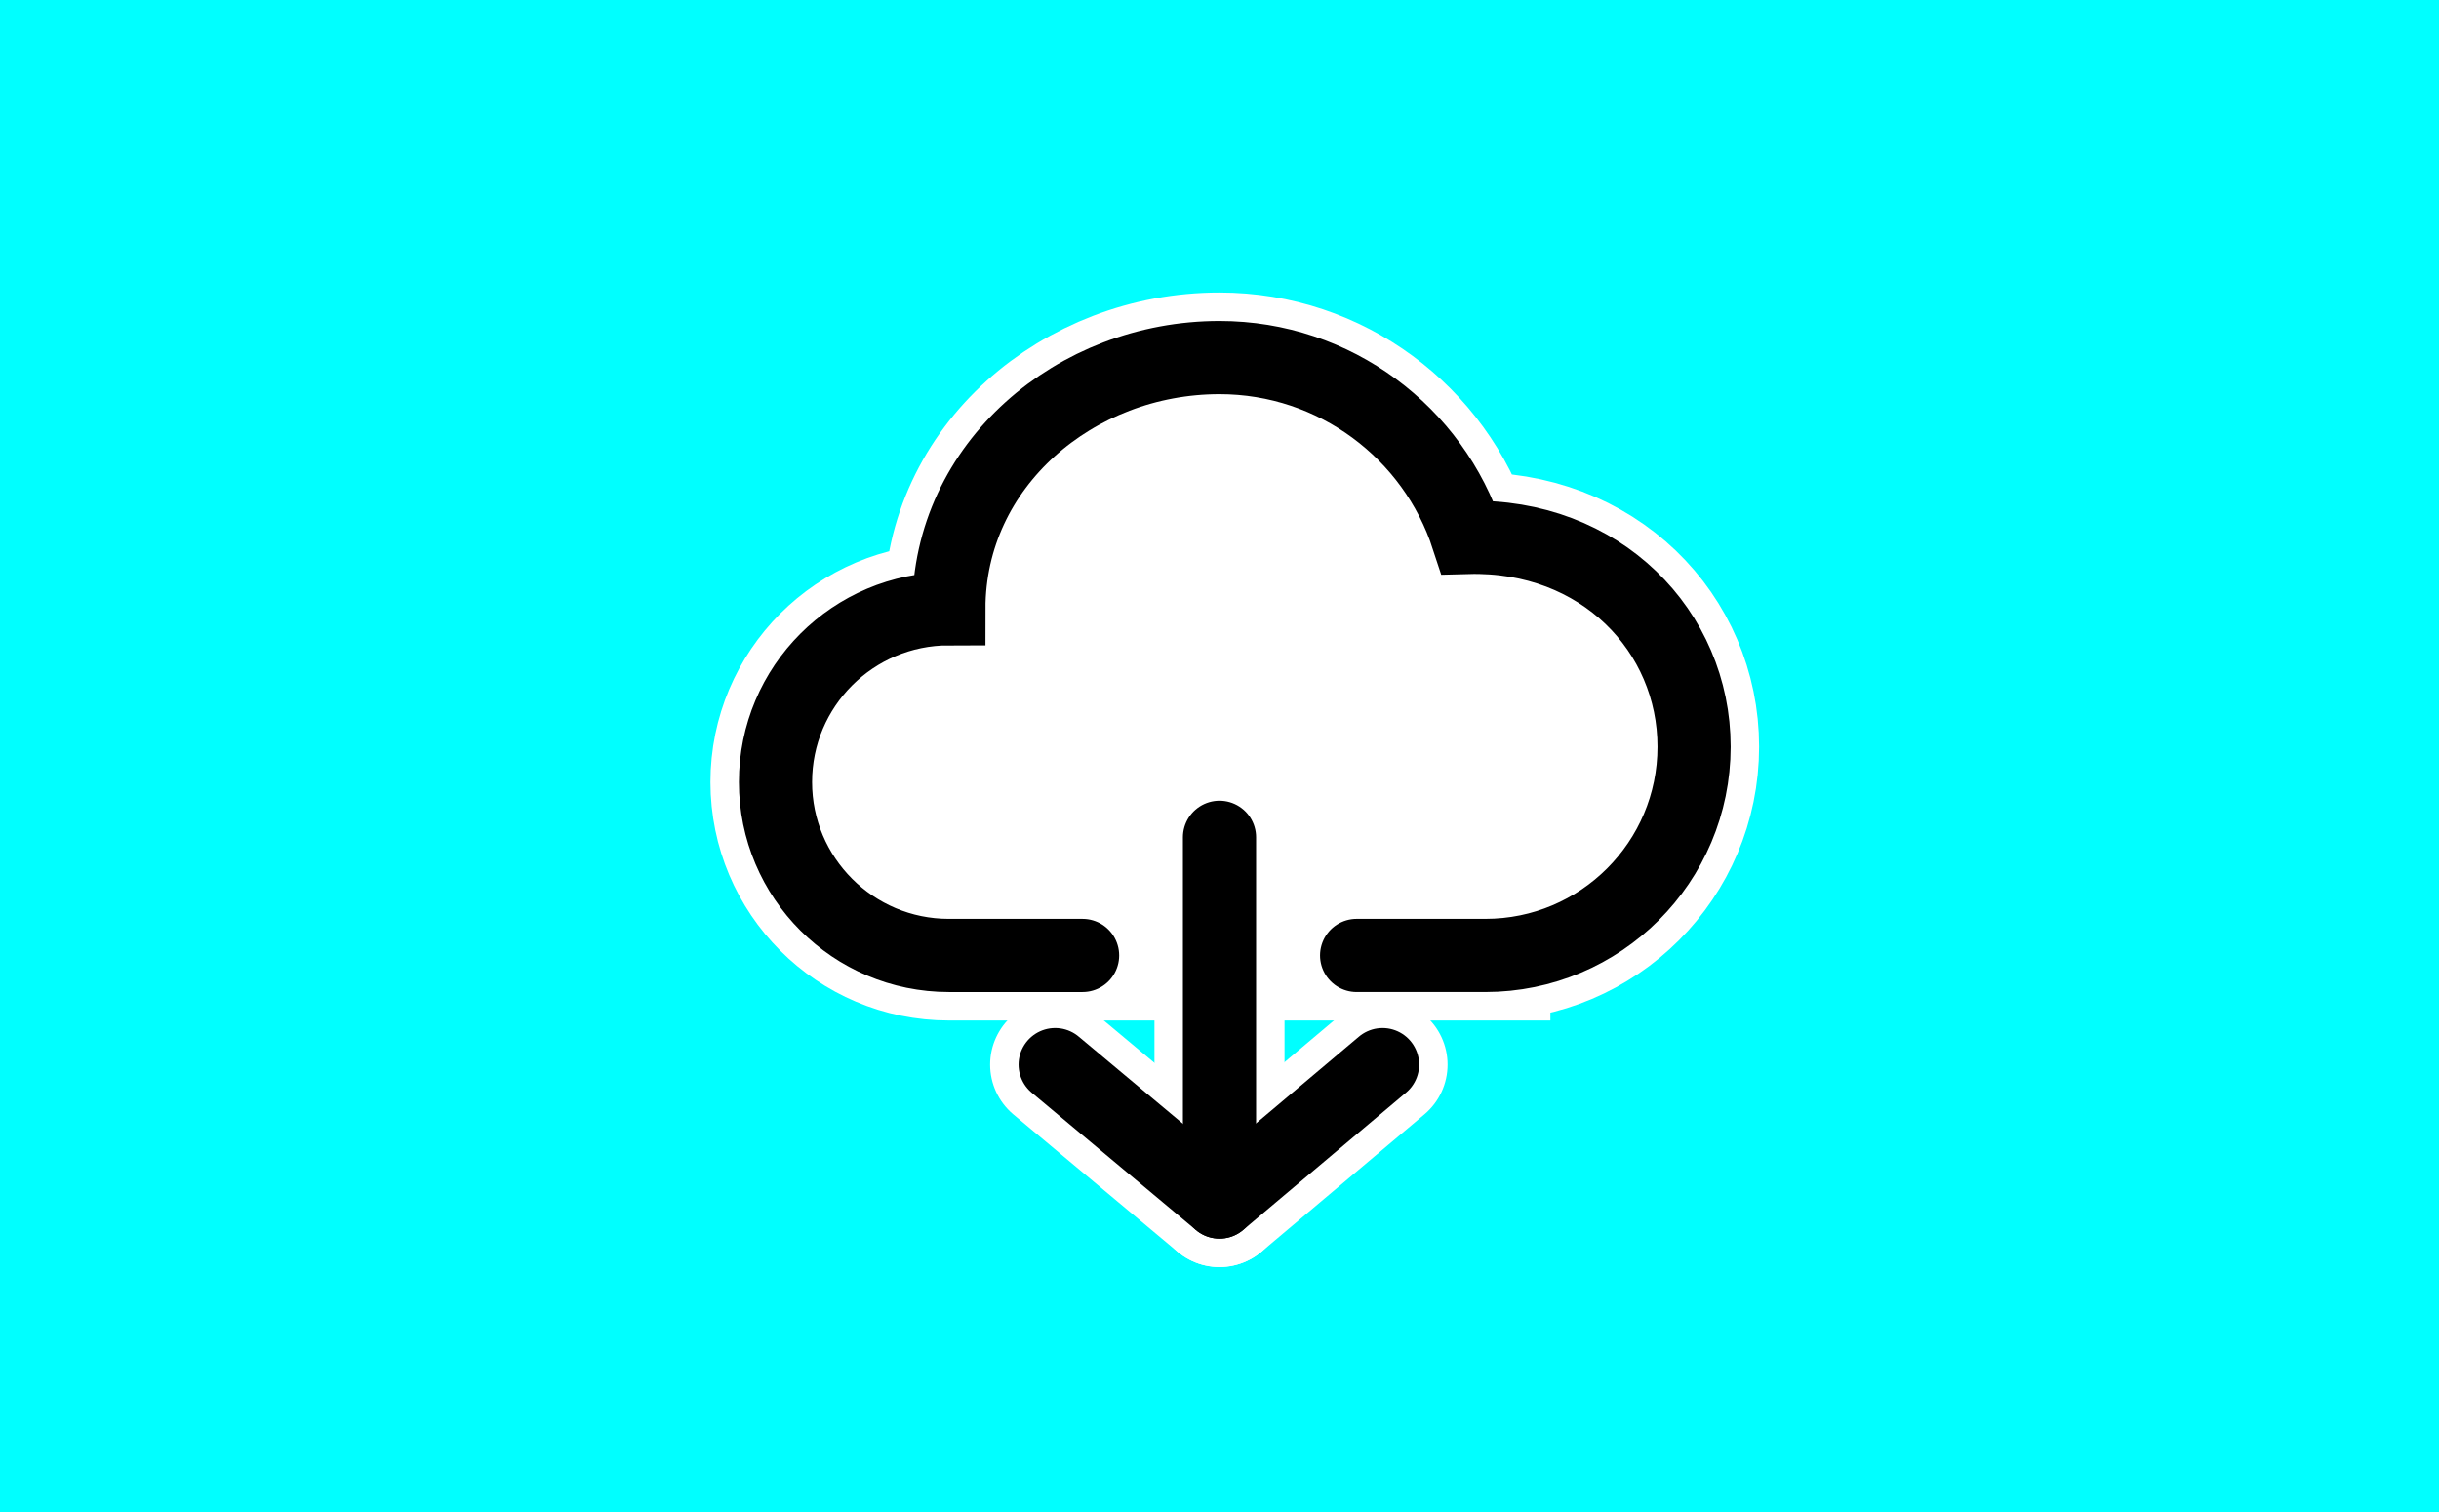 <?xml version="1.0" encoding="UTF-8" standalone="no"?>
<svg
   xmlns:dc="http://purl.org/dc/elements/1.1/"
   xmlns:cc="http://creativecommons.org/ns#"
   xmlns:rdf="http://www.w3.org/1999/02/22-rdf-syntax-ns#"
   xmlns:svg="http://www.w3.org/2000/svg"
   xmlns="http://www.w3.org/2000/svg"
   xmlns:sodipodi="http://sodipodi.sourceforge.net/DTD/sodipodi-0.dtd"
   xmlns:inkscape="http://www.inkscape.org/namespaces/inkscape"
   inkscape:export-ydpi="96"
   inkscape:export-xdpi="96"
   inkscape:export-filename="/Users/ky/Documents/workspace/xcratch/xcx-http-fetch/src/entry/entry-icon.png"
   sodipodi:docname="entry-icon.svg"
   inkscape:version="1.0 (4035a4f, 2020-05-01)"
   id="svg8"
   version="1.1"
   viewBox="0 0 158.75 98.425"
   height="372"
   width="600">
  <defs
     id="defs2" />
  <sodipodi:namedview
     inkscape:window-maximized="0"
     inkscape:window-y="49"
     inkscape:window-x="380"
     inkscape:window-height="943"
     inkscape:window-width="1252"
     inkscape:snap-object-midpoints="true"
     inkscape:snap-to-guides="true"
     inkscape:snap-page="true"
     showborder="true"
     borderlayer="false"
     inkscape:showpageshadow="false"
     inkscape:pagecheckerboard="true"
     units="px"
     showgrid="false"
     inkscape:document-rotation="0"
     inkscape:current-layer="layer1"
     inkscape:document-units="mm"
     inkscape:cy="162.00434"
     inkscape:cx="275.6991"
     inkscape:zoom="1.0060721"
     inkscape:pageshadow="2"
     inkscape:pageopacity="0.0"
     borderopacity="1.0"
     bordercolor="#666666"
     pagecolor="#ffffff"
     id="base" />
  <g
     style="display:inline;mix-blend-mode:normal"
     id="layer1"
     inkscape:groupmode="layer"
     inkscape:label="Layer 1">
    <rect
       y="0"
       x="0"
       height="98.425"
       width="158.75"
       id="rect833"
       style="fill:#00ffff;stroke-width:2.117;stroke-linecap:round;stroke-linejoin:round;stroke-miterlimit:3;paint-order:stroke fill markers" />
  </g>
  <g
     sodipodi:insensitive="true"
     style="display:inline"
     inkscape:label="Layer 2"
     id="layer2"
     inkscape:groupmode="layer">
    <g
       transform="translate(16.25,4.742)"
       id="g879">
      <path
         sodipodi:nodetypes="ccccsccscccc"
         d="m 80.43,57.454 -8.38,-10e-7 h -17.838 -8.704 c -6.232,-1e-6 -11.284,-5.052 -11.284,-11.284 0,-6.232 5.052,-11.284 11.284,-11.284 v 0 c -10e-7,-9.378 8.238,-16.352 17.616,-16.352 7.538,-1e-6 13.929,4.912 16.146,11.709 v 0 c 8.672,-0.234 14.744,6.124 14.744,13.626 0,7.502 -6.082,13.584 -13.584,13.584 z"
         style="fill:#ffffff;fill-opacity:1;fill-rule:nonzero;stroke:#ffffff;stroke-width:8.467;stroke-linecap:round;stroke-linejoin:miter;stroke-miterlimit:3;stroke-dasharray:none;stroke-opacity:1"
         id="path843" />
      <path
         id="path1064"
         style="fill:none;fill-opacity:1;stroke:#000000;stroke-width:4.763;stroke-linecap:round;stroke-linejoin:miter;stroke-miterlimit:3;stroke-dasharray:none;stroke-opacity:1"
         d="m 54.213,57.454 h -8.704 c -6.232,-1e-6 -11.284,-5.052 -11.284,-11.284 0,-6.232 5.052,-11.284 11.284,-11.284 v 0 c -10e-7,-9.378 8.238,-16.352 17.616,-16.352 7.538,-1e-6 13.929,4.912 16.146,11.709 v 0 c 8.672,-0.234 14.744,6.124 14.744,13.626 0,7.502 -6.082,13.584 -13.584,13.584 -2.793,2e-6 -5.587,0 -8.38,0"
         sodipodi:nodetypes="ccsccsccccc" />
    </g>
    <g
       transform="translate(16.25,9.505)"
       id="g883">
      <path
         sodipodi:nodetypes="cc"
         id="path845"
         d="M 63.125,44.999 V 68.742"
         style="fill:none;stroke:#ffffff;stroke-width:8.467;stroke-linecap:round;stroke-linejoin:miter;stroke-miterlimit:3;stroke-dasharray:none;stroke-opacity:1" />
      <path
         id="path885"
         d="m 52.428,59.796 10.697,8.947 10.612,-8.947"
         style="fill:none;stroke:#ffffff;stroke-width:8.467;stroke-linecap:round;stroke-linejoin:round;stroke-miterlimit:4;stroke-dasharray:none;stroke-opacity:1" />
      <path
         style="fill:none;stroke:#000000;stroke-width:4.763;stroke-linecap:round;stroke-linejoin:miter;stroke-miterlimit:3;stroke-dasharray:none;stroke-opacity:1"
         d="M 63.125,44.999 V 68.742"
         id="path1066"
         sodipodi:nodetypes="cc" />
      <path
         style="fill:none;stroke:#000000;stroke-width:4.763;stroke-linecap:round;stroke-linejoin:round;stroke-miterlimit:4;stroke-dasharray:none;stroke-opacity:1"
         d="m 52.428,59.796 10.697,8.947 10.612,-8.947"
         id="path885-4" />
    </g>
  </g>
</svg>
